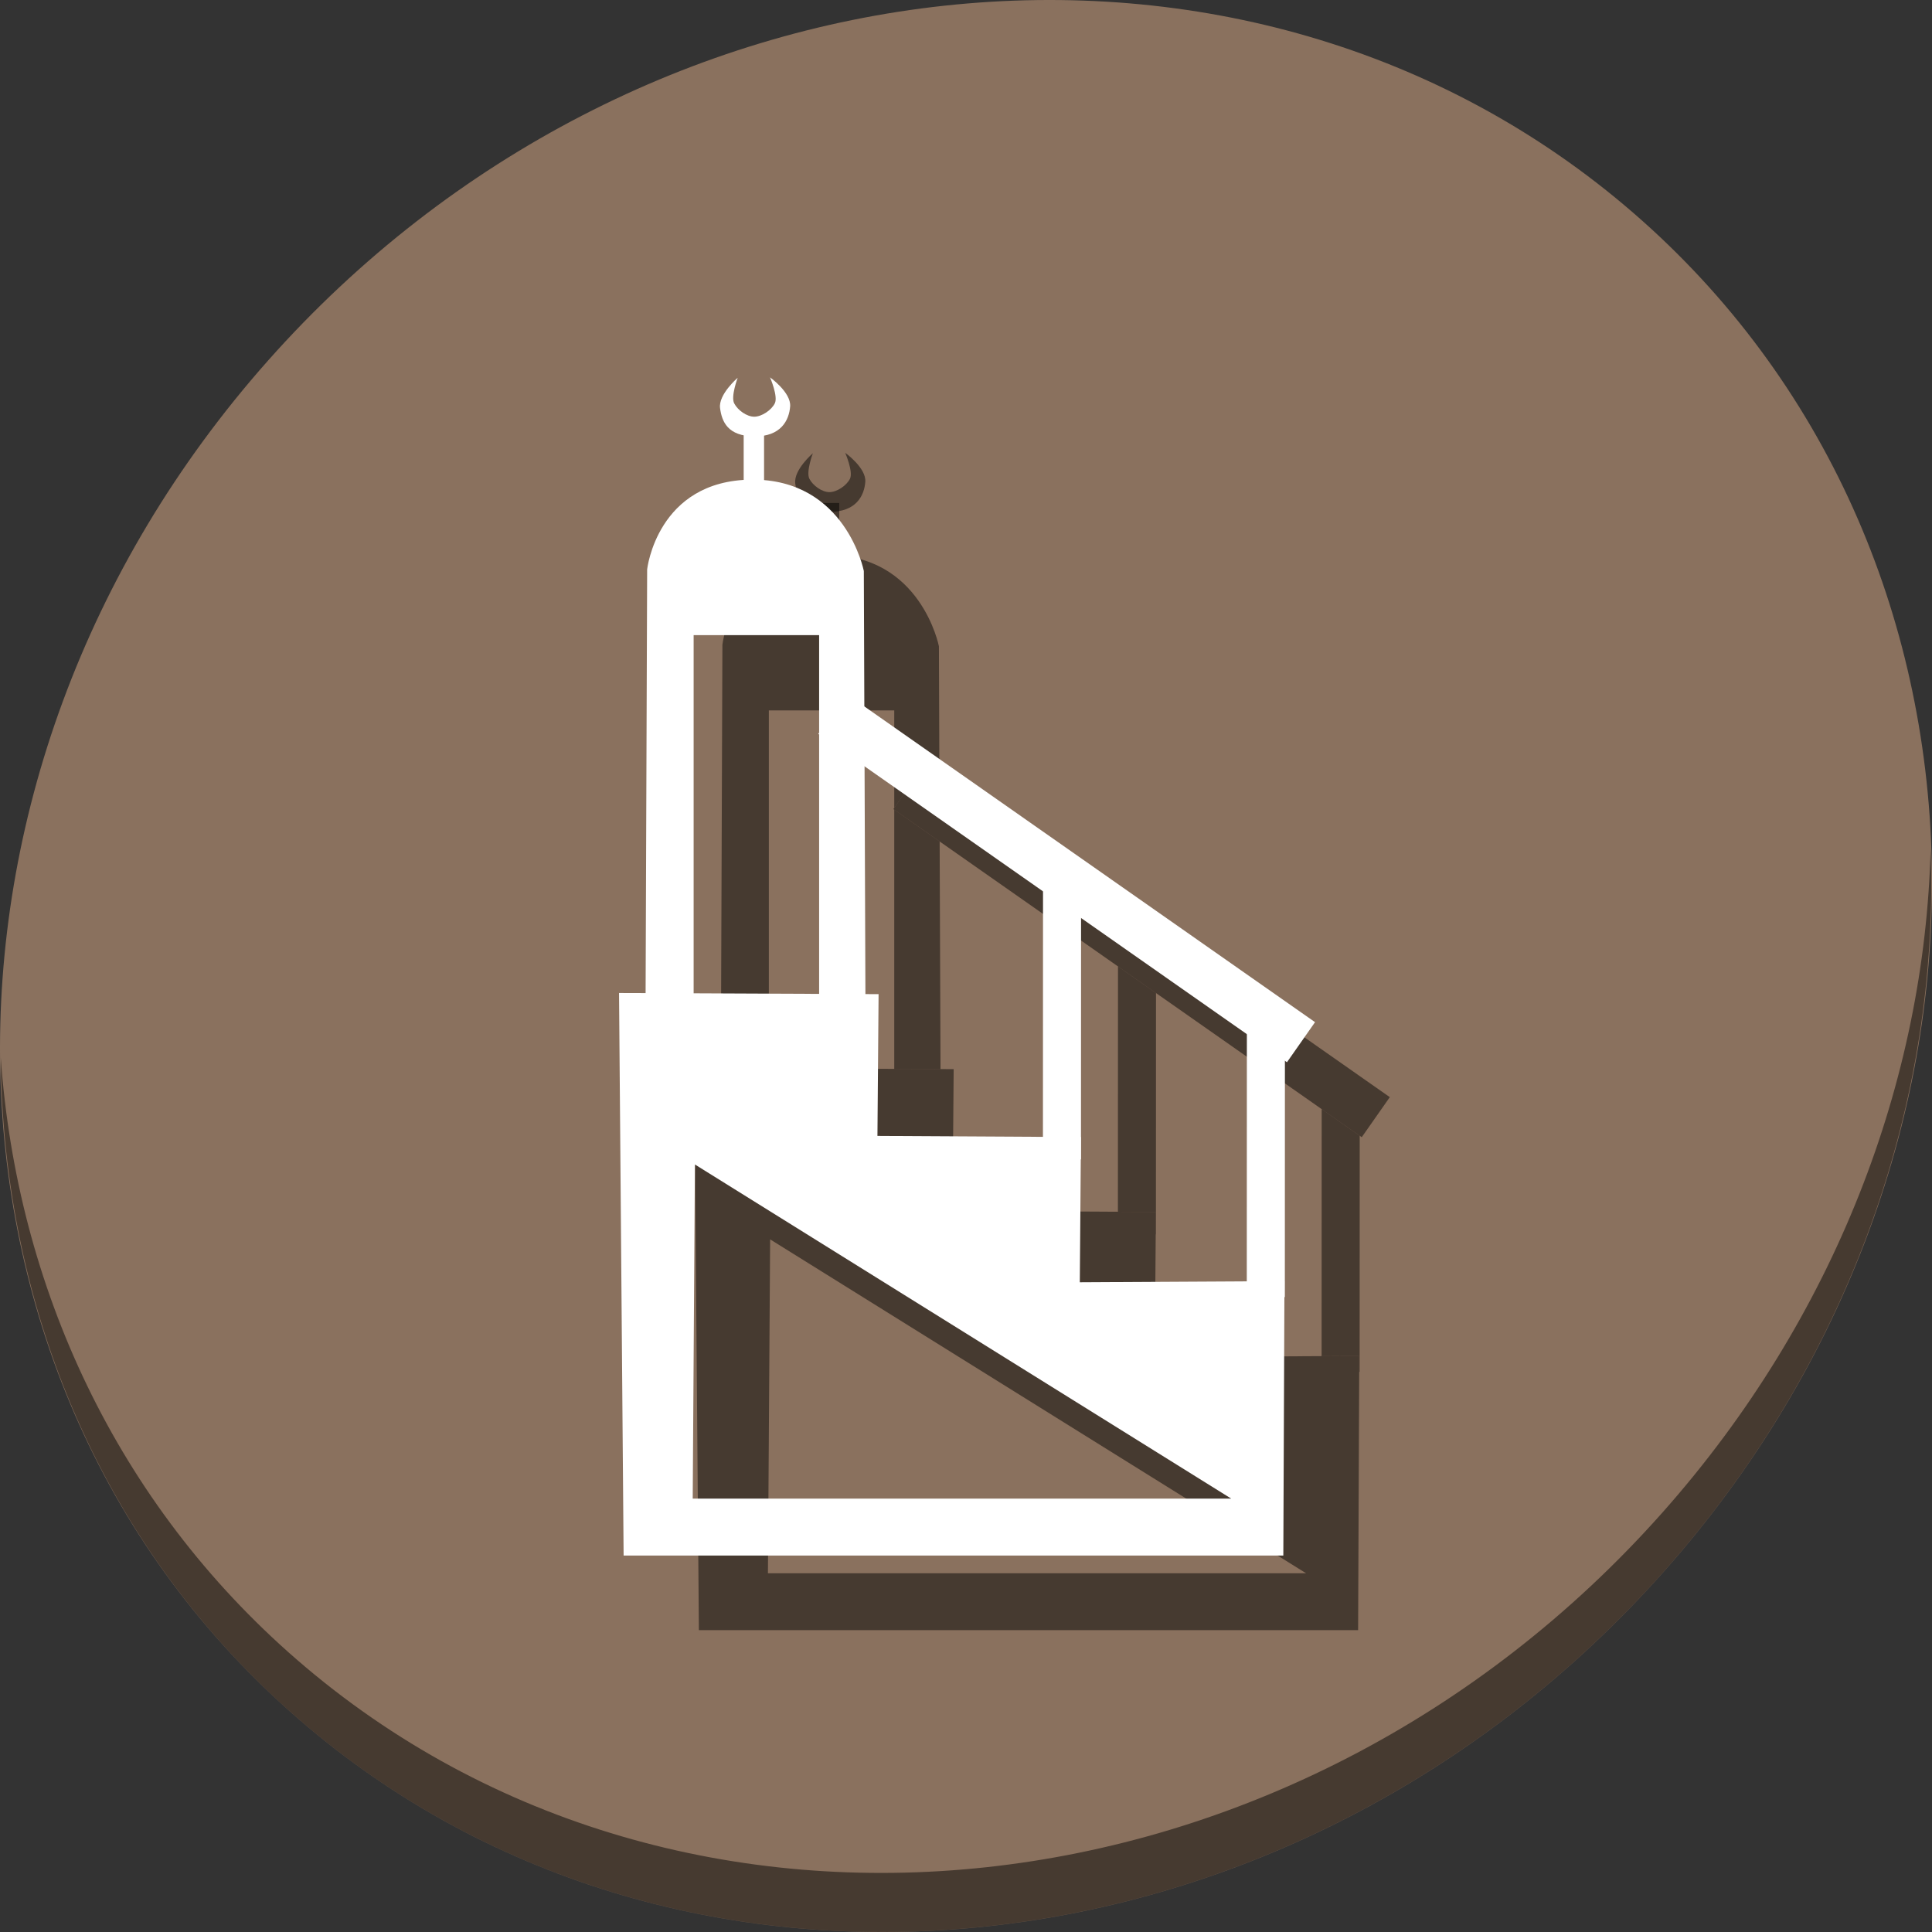 <?xml version="1.0" encoding="UTF-8" standalone="no"?>
<!-- Generator: Adobe Illustrator 19.0.0, SVG Export Plug-In . SVG Version: 6.00 Build 0)  -->

<svg
   xmlns:dc="http://purl.org/dc/elements/1.1/"
   xmlns:cc="http://creativecommons.org/ns#"
   xmlns:rdf="http://www.w3.org/1999/02/22-rdf-syntax-ns#"
   xmlns:svg="http://www.w3.org/2000/svg"
   xmlns="http://www.w3.org/2000/svg"
   xmlns:sodipodi="http://sodipodi.sourceforge.net/DTD/sodipodi-0.dtd"
   xmlns:inkscape="http://www.inkscape.org/namespaces/inkscape"
   version="1.1"
   id="Layer_1"
   x="0px"
   y="0px"
   viewBox="0 0 512 512"
   xml:space="preserve"
   inkscape:version="0.92.3 (2405546, 2018-03-11)"
   width="512"
   height="512"
   sodipodi:docname="minbar.svg"><rect x="0" y="0" width="512" height="512" fill="#333333" stroke="none"/><defs
     id="defs55" /><sodipodi:namedview
     pagecolor="#ffffff"
     bordercolor="#666666"
     borderopacity="1"
     objecttolerance="10"
     gridtolerance="10"
     guidetolerance="10"
     inkscape:pageopacity="0"
     inkscape:pageshadow="2"
     inkscape:window-width="1366"
     inkscape:window-height="718"
     id="namedview53"
     showgrid="false"
     inkscape:zoom="0.5255951"
     inkscape:cx="318.98711"
     inkscape:cy="194.29193"
     inkscape:window-x="0"
     inkscape:window-y="25"
     inkscape:window-maximized="1"
     inkscape:current-layer="Layer_1"
     units="px" /><g
     id="g23"
     transform="translate(0,550.767)" /><g
     id="g25"
     transform="translate(0,550.767)" /><g
     id="g27"
     transform="translate(0,550.767)" /><g
     id="g29"
     transform="translate(0,550.767)" /><g
     id="g31"
     transform="translate(0,550.767)" /><g
     id="g33"
     transform="translate(0,550.767)" /><g
     id="g35"
     transform="translate(0,550.767)" /><g
     id="g37"
     transform="translate(0,550.767)" /><g
     id="g39"
     transform="translate(0,550.767)" /><g
     id="g41"
     transform="translate(0,550.767)" /><g
     id="g43"
     transform="translate(0,550.767)" /><g
     id="g45"
     transform="translate(0,550.767)" /><g
     id="g47"
     transform="translate(0,550.767)" /><g
     id="g49"
     transform="translate(0,550.767)" /><g
     id="g51"
     transform="translate(0,550.767)" /><g
     id="g955"><path
       style="fill:#8a715e;fill-opacity:1;stroke-width:11.11"
       inkscape:connector-curvature="0"
       d="m 432.913,56.474 c 102.193,88.575 105.827,249.7 8.117,359.899 C 343.32,526.572 181.28,544.101 79.087,455.526 -23.106,366.951 -26.74,205.826 70.97,95.627 168.68,-14.572 330.72,-32.101 432.913,56.474 Z"
       id="path870" /><path
       style="opacity:1;fill:#000000;fill-opacity:0.49;stroke-width:11.11"
       inkscape:connector-curvature="0"
       d="M 511.636,224.904 C 510.084,286.215 486.474,349.058 440.669,400.718 342.959,510.917 180.919,528.446 78.726,439.871 30.827,398.356 4.497,340.923 0.194,280.229 0.799,346.585 27.117,410.482 79.079,455.519 181.272,544.094 343.32,526.556 441.022,416.366 490.727,360.308 514.027,291.075 511.636,224.904 Z"
       id="path872" /><rect
       style="fill:#000000;fill-opacity:0.49;stroke:none;stroke-width:1.988;stroke-miterlimit:4;stroke-dasharray:none;stroke-opacity:1"
       id="rect897"
       width="151.542"
       height="12.96"
       x="316.94"
       y="26.795"
       transform="rotate(35.015)" /><rect
       style="fill:#000000;fill-opacity:0.49;stroke:none;stroke-width:1.988;stroke-miterlimit:4;stroke-dasharray:none;stroke-opacity:1"
       id="rect899"
       width="5.4"
       height="24.576"
       x="217.006"
       y="133.296" /><path
       id="path901"
       d="M 219.062 147.082 C 194.043 147.307 191.445 170.848 191.445 170.848 L 191.033 283.064 L 203.754 283.121 L 203.754 188.264 L 236.986 188.264 L 236.986 214.098 L 244.199 203.805 L 248.957 207.139 L 248.822 171.277 C 248.822 171.277 244.082 146.857 219.062 147.082 z M 236.986 214.576 L 236.986 283.266 L 249.246 283.32 L 249.018 223.004 L 236.986 214.576 z "
       style="fill:#000000;fill-opacity:0.49;fill-rule:evenodd;stroke:none;stroke-width:0.663px;stroke-linecap:butt;stroke-linejoin:miter;stroke-opacity:1" /><path
       inkscape:connector-curvature="0"
       style="fill:#000000;fill-opacity:0.49;fill-rule:evenodd;stroke:none;stroke-width:0.663px;stroke-linecap:butt;stroke-linejoin:miter;stroke-opacity:1"
       d="M 184,283.033 185.211,432 H 359.915 l 0.303,-72.667 -54.196,0.303 0.303,-38.452 -53.895,-0.303 0.303,-37.545 z m 20.092,45.411 142.032,88.49 H 203.511 Z"
       id="path903" /><path
       style="fill:#000000;fill-opacity:0.49;fill-rule:evenodd;stroke:none;stroke-width:0.663px;stroke-linecap:butt;stroke-linejoin:miter;stroke-opacity:1"
       d="m 215.423,120.107 c 0,0 -5.145,4.416 -4.671,8.023 0.474,3.608 2.02,7.419 9.06,7.499 7.04,0.079 9.229,-4.249 9.501,-7.945 C 229.587,123.988 223.987,120 223.987,120 c 0,0 2.184,5.037 1.266,6.877 -0.918,1.84 -3.478,3.532 -5.441,3.54 -1.964,0.008 -4.384,-1.715 -5.321,-3.54 -0.937,-1.826 0.932,-6.77 0.932,-6.77 z"
       id="path905"
       inkscape:connector-curvature="0"
       sodipodi:nodetypes="czzzczzzc" /><path
       id="rect907"
       d="M 350.262 293.938 L 350.24 359.391 L 360.217 359.334 L 360.199 363.555 L 360.316 363.555 L 360.338 300.996 L 350.262 293.938 z "
       style="fill:#000000;fill-opacity:0.49;stroke:none;stroke-width:1.988;stroke-miterlimit:4;stroke-dasharray:none;stroke-opacity:1" /><path
       id="rect909"
       d="M 296.279 256.115 L 296.256 321.127 L 306.324 321.184 L 306.277 327.102 L 306.332 327.102 L 306.354 263.176 L 296.279 256.115 z "
       style="fill:#000000;fill-opacity:0.49;stroke:none;stroke-width:1.988;stroke-miterlimit:4;stroke-dasharray:none;stroke-opacity:1" /><g
       style="fill:#ffffff"
       transform="matrix(0.663,0,0,0.663,90.813,90.628)"
       id="g4162"><rect
         style="fill:#ffffff;fill-opacity:1;stroke:none;stroke-width:3;stroke-miterlimit:4;stroke-dasharray:none;stroke-opacity:1"
         id="rect4186"
         width="228.734"
         height="19.562"
         x="245.585"
         y="-0.341"
         transform="rotate(35.015)" /><rect
         style="fill:#ffffff;fill-opacity:1;stroke:none;stroke-width:3;stroke-miterlimit:4;stroke-dasharray:none;stroke-opacity:1"
         id="rect4167-3"
         width="8.15"
         height="37.095"
         x="160.285"
         y="34.214" /><path
         inkscape:connector-curvature="0"
         style="fill:#ffffff;fill-opacity:1;fill-rule:evenodd;stroke:none;stroke-width:1px;stroke-linecap:butt;stroke-linejoin:miter;stroke-opacity:1"
         d="m 163.391,55.023 c -37.764,0.339 -41.688,35.871 -41.688,35.871 l -0.646,176.441 49.414,-2.543 H 140.283 V 117.18 h 50.16 v 146.586 l 18.512,-0.953 -0.646,-171.271 c 0,0 -7.154,-36.857 -44.918,-36.518 z"
         id="path4165" /><path
         inkscape:connector-curvature="0"
         style="fill:#ffffff;fill-opacity:1;fill-rule:evenodd;stroke:none;stroke-width:1px;stroke-linecap:butt;stroke-linejoin:miter;stroke-opacity:1"
         d="m 110.467,260.223 1.828,224.848 h 263.693 l 0.457,-109.682 -81.803,0.457 0.457,-58.039 -81.348,-0.457 0.457,-56.67 z m 30.326,68.543 214.379,133.564 H 139.916 Z"
         id="path4163" /><path
         style="fill:#ffffff;fill-opacity:1;fill-rule:evenodd;stroke:none;stroke-width:1px;stroke-linecap:butt;stroke-linejoin:miter;stroke-opacity:1"
         d="m 157.897,14.307 c 0,0 -7.766,6.665 -7.051,12.11 0.715,5.445 3.048,11.199 13.675,11.319 10.627,0.12 13.929,-6.414 14.341,-11.993 0.412,-5.579 -8.04,-11.598 -8.04,-11.598 0,0 3.297,7.603 1.911,10.38 -1.386,2.777 -5.249,5.331 -8.213,5.343 -2.964,0.012 -6.618,-2.588 -8.032,-5.343 -1.414,-2.756 1.407,-10.219 1.407,-10.219 z"
         id="path4184"
         inkscape:connector-curvature="0"
         sodipodi:nodetypes="czzzczzzc" /><rect
         style="fill:#ffffff;fill-opacity:1;stroke:none;stroke-width:3;stroke-miterlimit:4;stroke-dasharray:none;stroke-opacity:1"
         id="rect4186-6"
         width="110.66"
         height="15.211"
         x="271.071"
         y="-376.724"
         transform="matrix(-3.4142244e-4,1,-1,-7.7696975e-5,0,0)" /><rect
         style="fill:#ffffff;fill-opacity:1;stroke:none;stroke-width:3;stroke-miterlimit:4;stroke-dasharray:none;stroke-opacity:1"
         id="rect4186-6-7"
         width="110.66"
         height="15.211"
         x="216.055"
         y="-295.223"
         transform="matrix(-3.4142244e-4,1,-1,-7.7696975e-5,0,0)" /></g></g></svg>